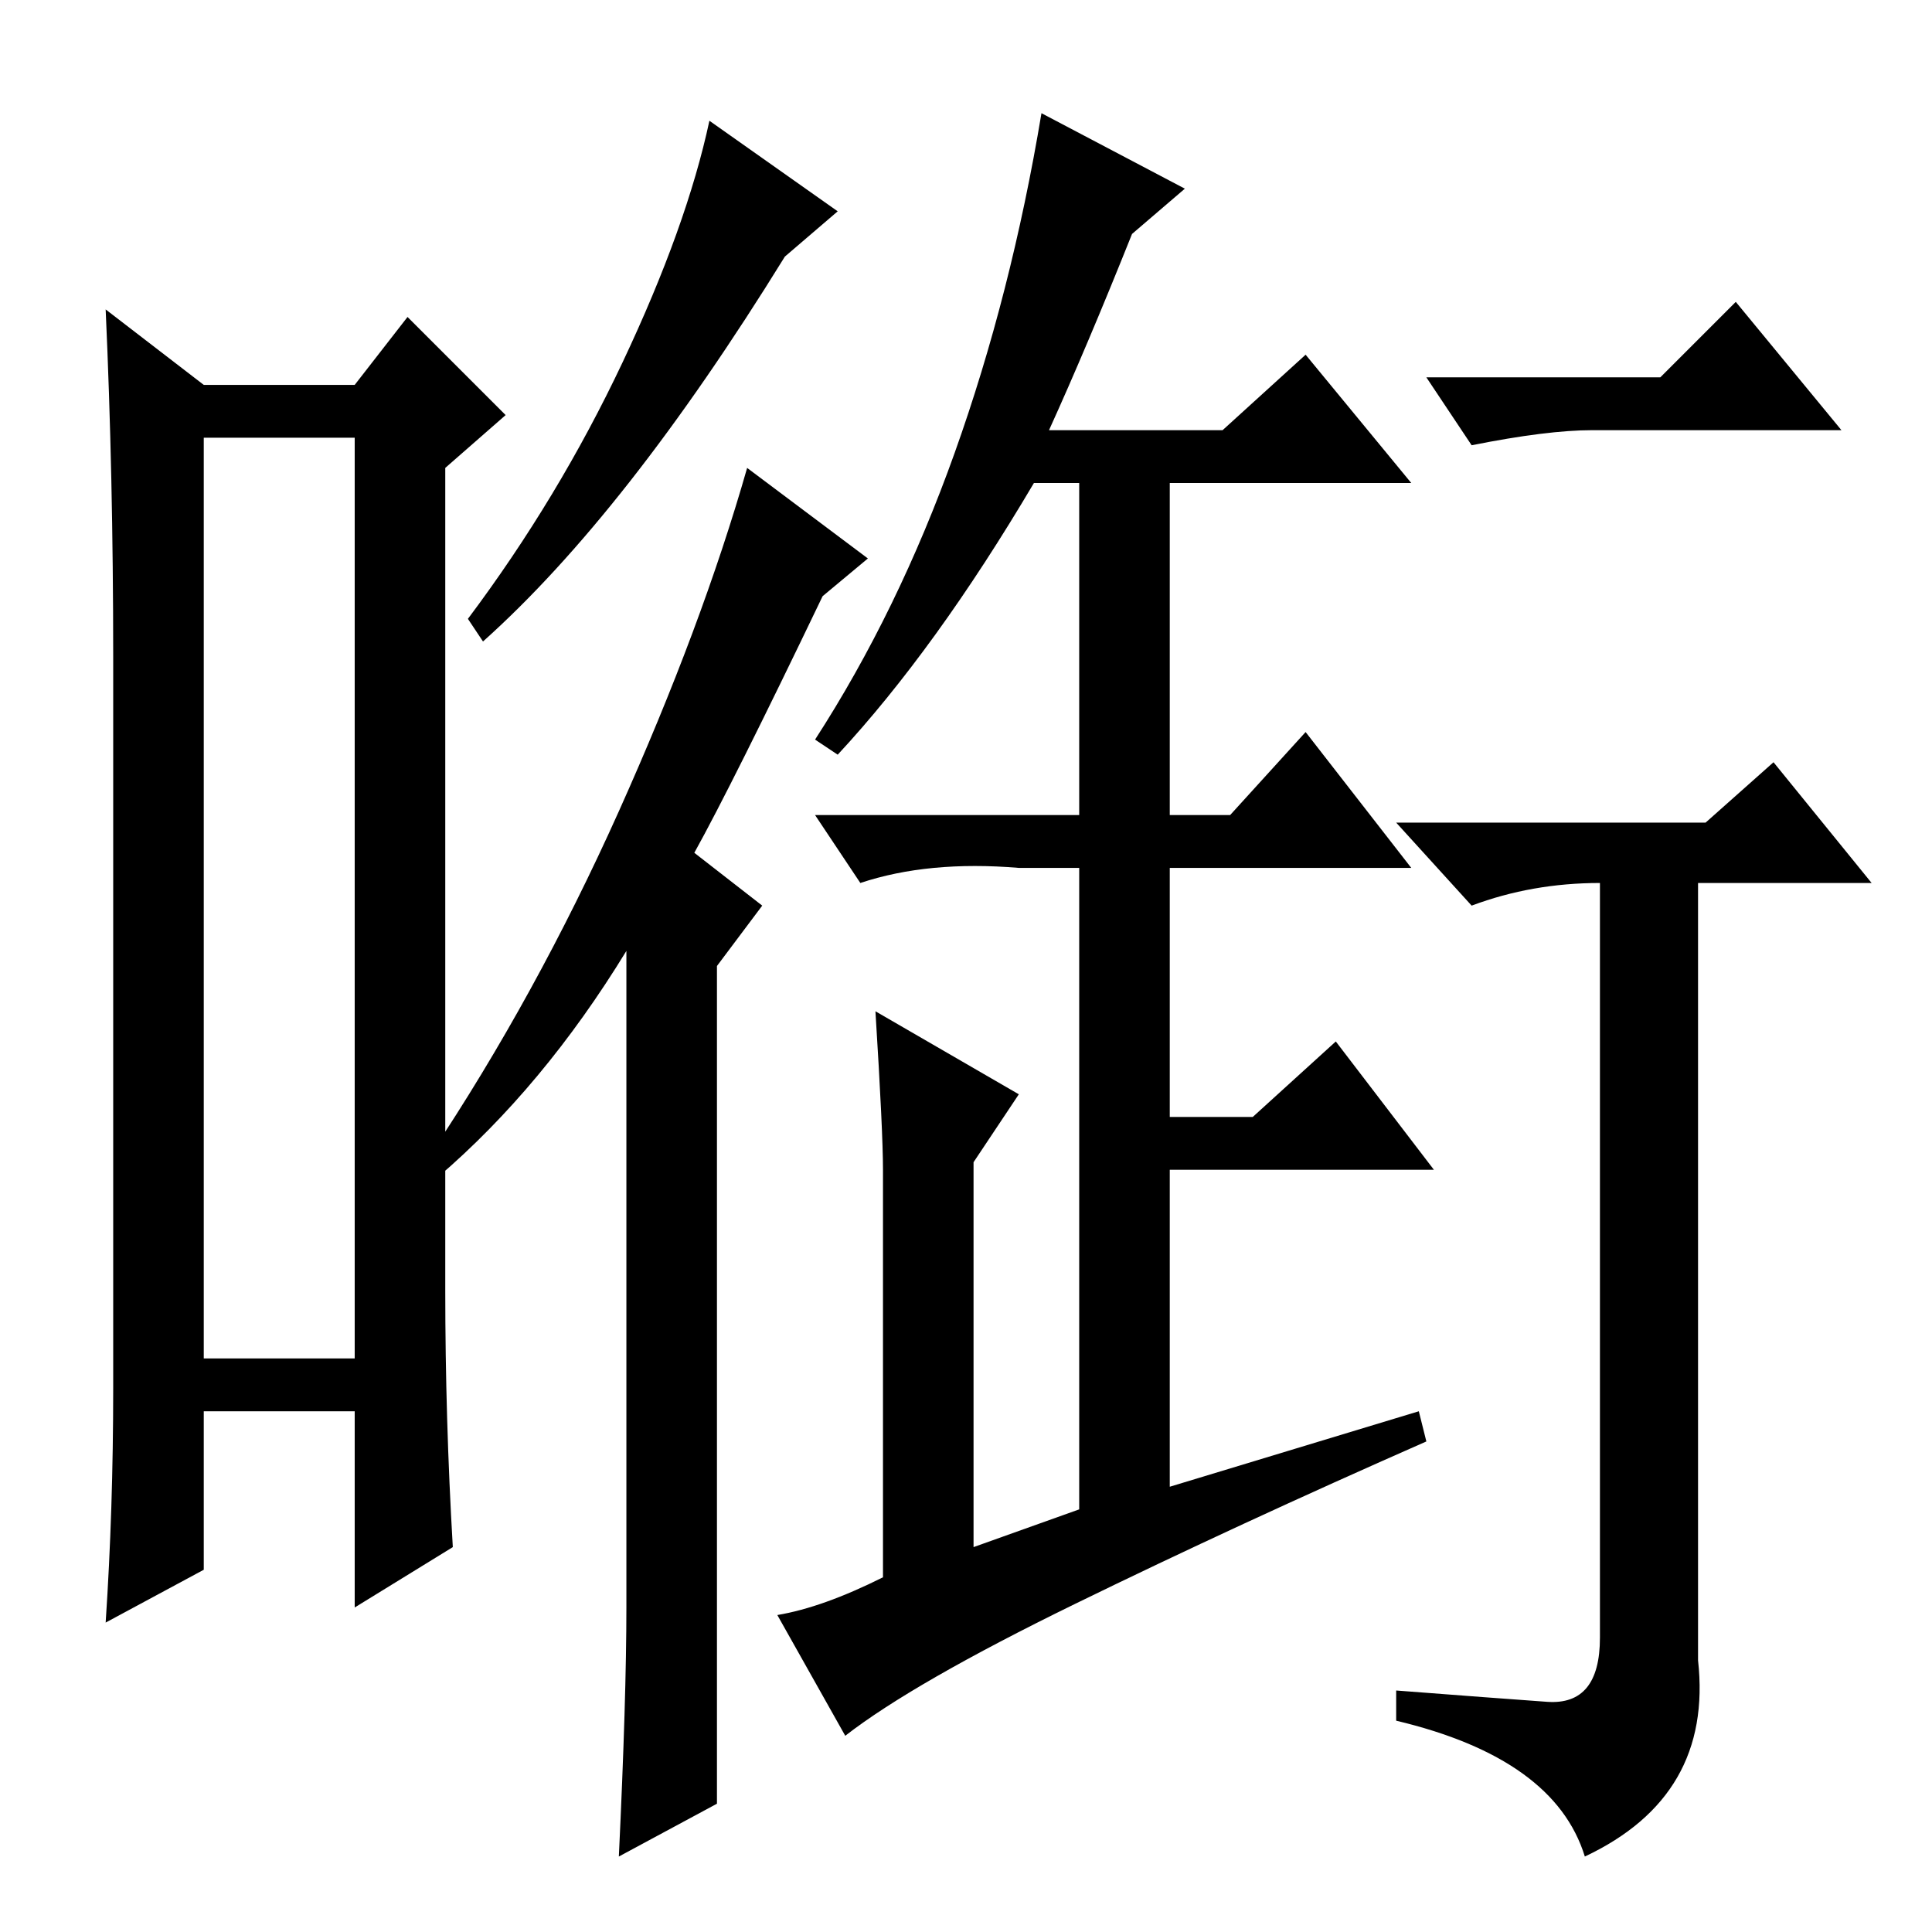 <?xml version="1.0" standalone="no"?>
<!DOCTYPE svg PUBLIC "-//W3C//DTD SVG 1.1//EN" "http://www.w3.org/Graphics/SVG/1.1/DTD/svg11.dtd" >
<svg xmlns="http://www.w3.org/2000/svg" xmlns:xlink="http://www.w3.org/1999/xlink" version="1.1" viewBox="0 -36 256 256">
  <g transform="matrix(1 0 0 -1 0 220)">
   <path fill="currentColor"
d="M27 198v-122h20v122h-20zM15 72v97q0 24 -1 46l13 -10h20l7 9l13 -13l-8 -7v-109q0 -17 1 -34l-13 -8v26h-20v-21l-13 -7q1 15 1 31zM111 228l-7 -6q-21 -34 -40 -51l-2 3q12 16 20.5 34t11.5 32zM115 182l-6 -5q-12 -25 -17 -34l9 -7l-6 -8v-111l-13 -7q1 21 1 33v87
q-11 -18 -25 -30l-1 3q14 21 25 45.5t17 45.5zM157 231l-7 -6q-6 -15 -11 -26h23l11 10l14 -17h-32v-44h8l10 11l14 -18h-32v-33h11l11 10l13 -17h-35v-42l33 10l1 -4q-25 -11 -46.5 -21.5t-30.5 -17.5l-9 16q6 1 14 5v54q0 5 -1 21l19 -11l-6 -9v-51l14 5v85h-8
q-12 1 -21 -2l-6 9h35v44h-6q-13 -22 -26 -36l-3 2q11 17 18.5 38t11.5 45zM220 206l10 10l14 -17h-33q-6 0 -16 -2l-6 9h31zM205 30.5q7 -0.5 7 8.5v100q-9 0 -17 -3l-10 11h41l9 8l13 -16h-23v-103q2 -18 -15 -26q-4 13 -25 18v4q13 -1 20 -1.5z" />
  </g>

</svg>
